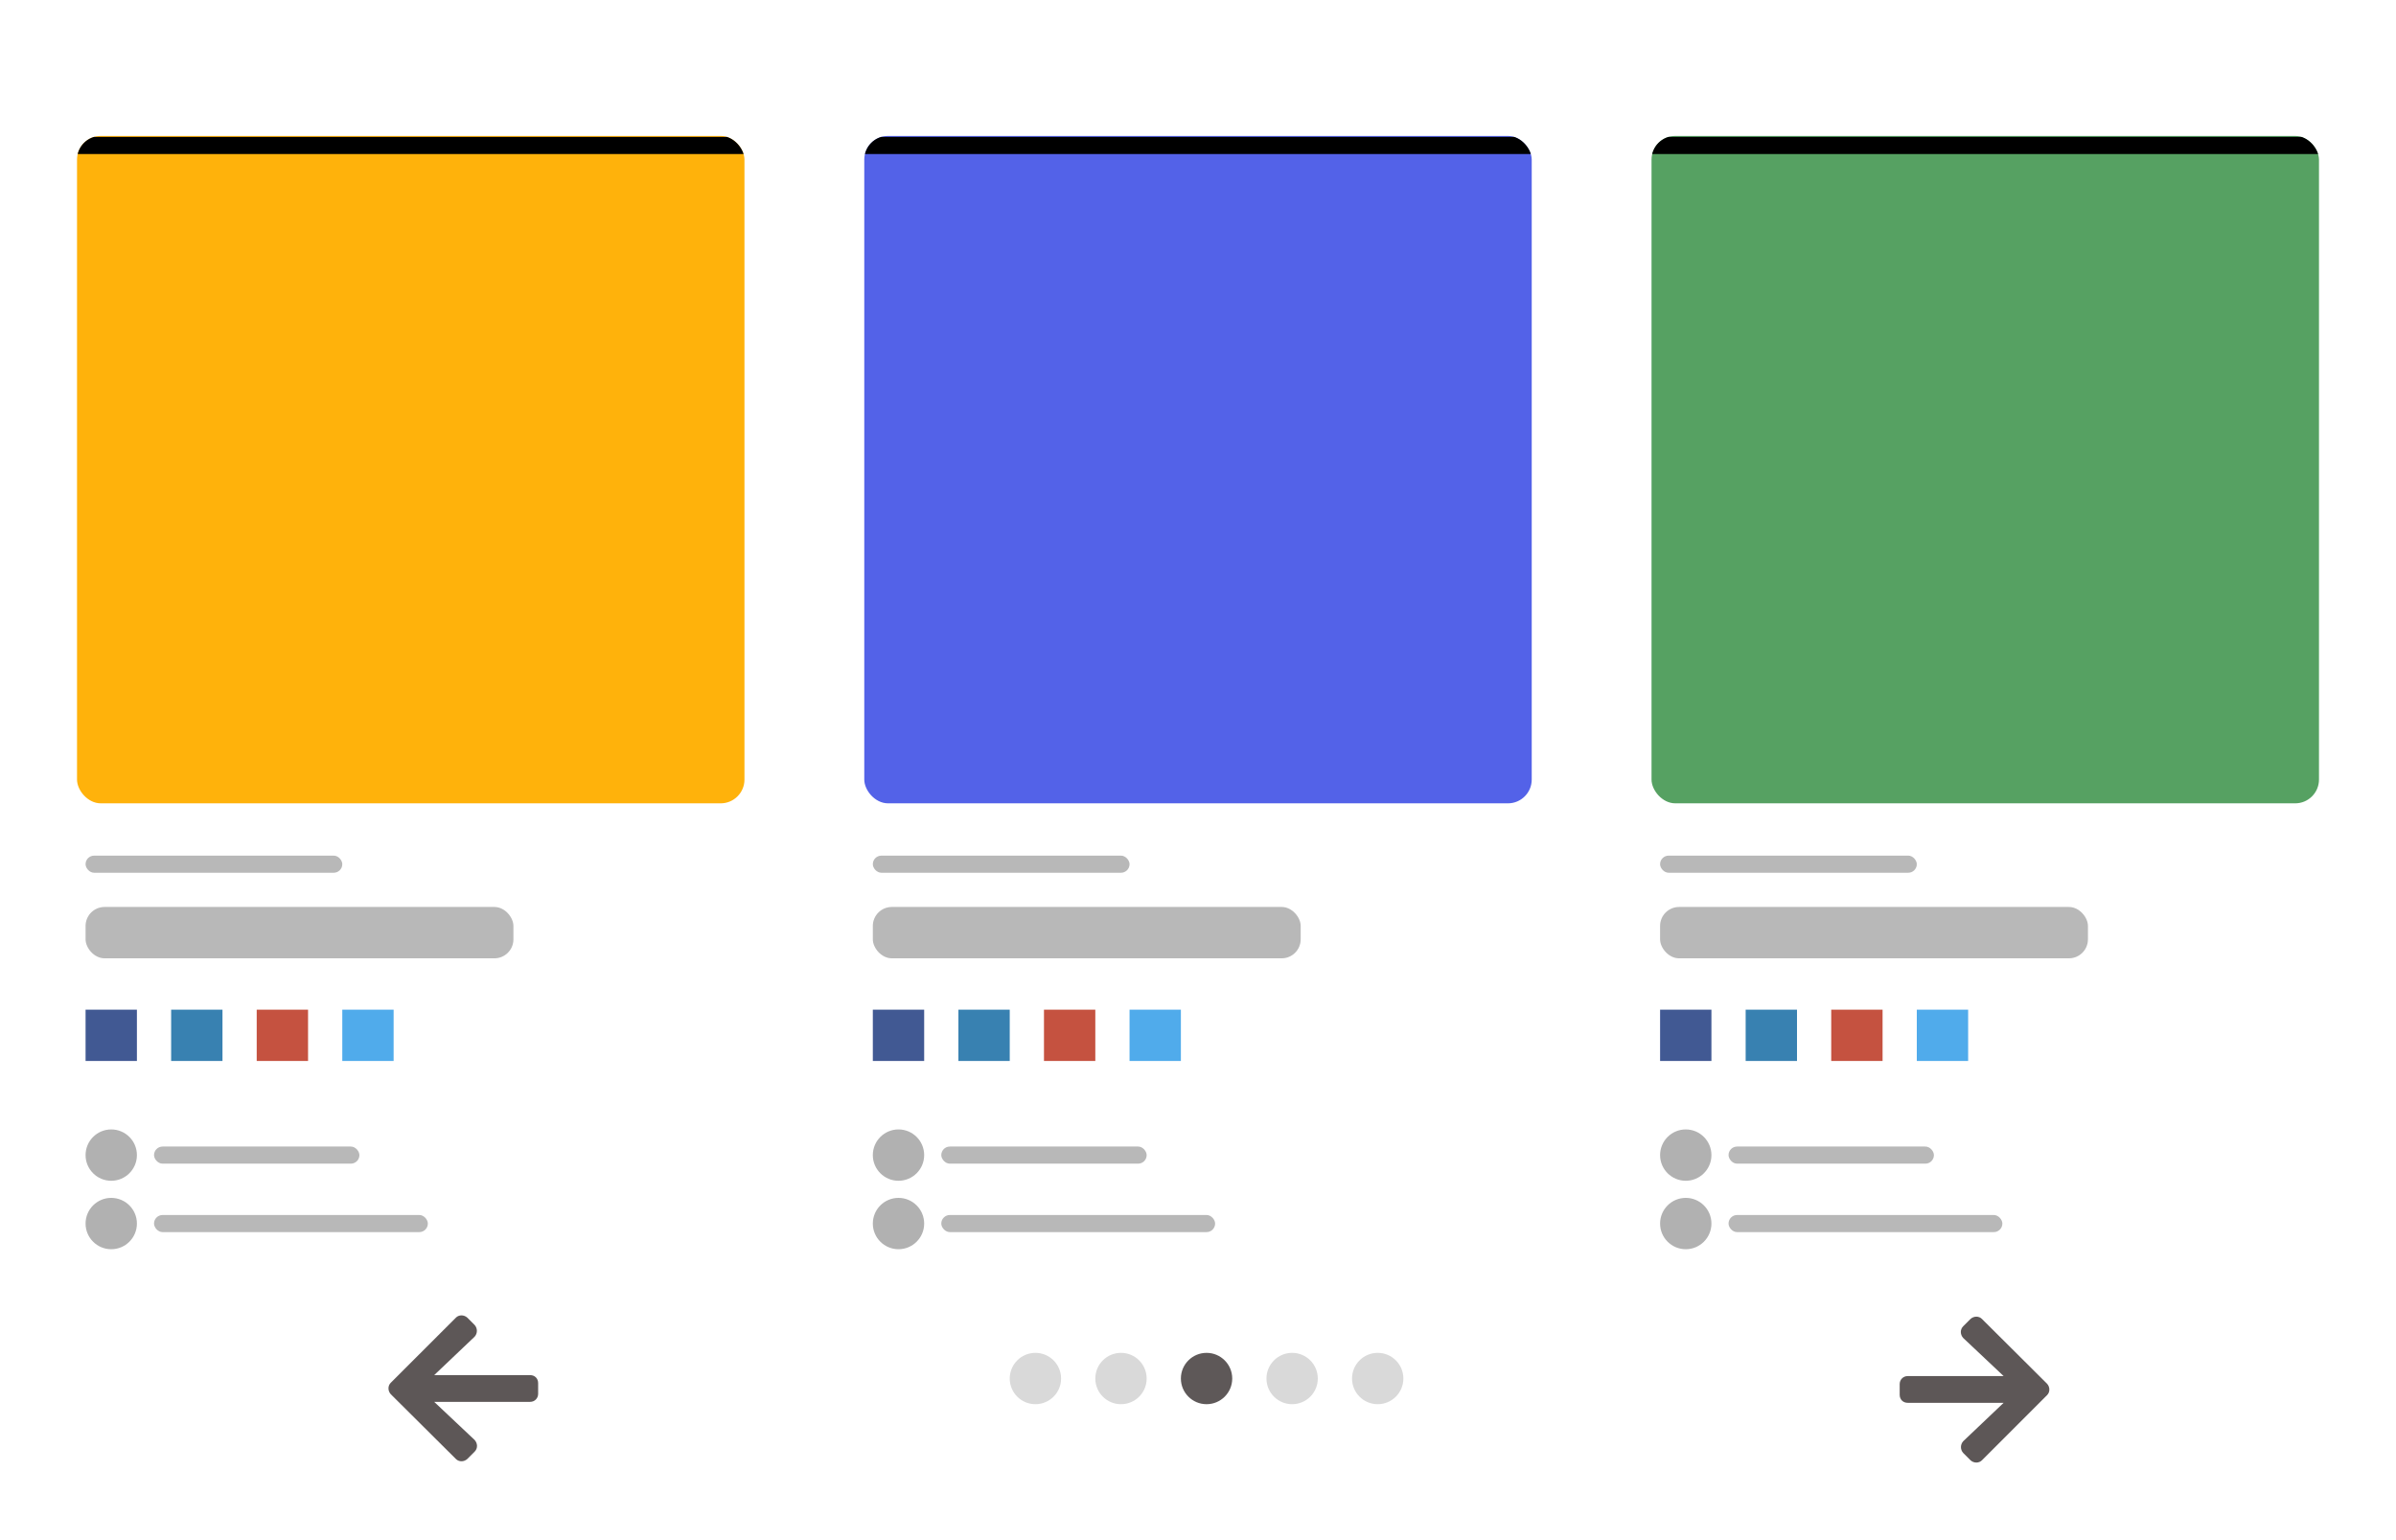<svg width="140" height="90" viewBox="0 0 140 90" fill="none" xmlns="http://www.w3.org/2000/svg">
<rect width="140" height="90" fill="white"/>
<g clip-path="url(#clip0_365_582)">
<rect x="4.5" y="7.944" width="39" height="51.776" fill="white"/>
<rect x="4.5" y="7.944" width="39" height="39" rx="1.39" fill="#FFB20B"/>
<rect opacity="0.9" x="5" y="53" width="25" height="3" rx="1.109" fill="#B1B1B1"/>
<rect opacity="0.9" x="9" y="71" width="16" height="1" rx="0.5" fill="#B1B1B1"/>
<rect opacity="0.9" x="9" y="67" width="12" height="1" rx="0.5" fill="#B1B1B1"/>
<rect opacity="0.9" x="5" y="50" width="15" height="1" rx="0.5" fill="#B1B1B1"/>
<rect x="4" y="8" width="40" height="1" fill="black"/>
<rect x="5" y="59" width="3" height="3" fill="#415993"/>
<rect x="10" y="59" width="3" height="3" fill="#3881B1"/>
<rect x="15" y="59" width="3" height="3" fill="#C55240"/>
<rect x="20" y="59" width="3" height="3" fill="#50ABEB"/>
<circle cx="6.5" cy="67.5" r="1.5" fill="#B1B1B1"/>
<circle cx="6.5" cy="71.5" r="1.5" fill="#B1B1B1"/>
</g>
<g clip-path="url(#clip1_365_582)">
<rect x="50.5" y="7.944" width="39" height="51.776" fill="white"/>
<rect x="50.5" y="7.944" width="39" height="39" rx="1.39" fill="#5362E8"/>
<rect opacity="0.9" x="51" y="53" width="25" height="3" rx="1.109" fill="#B1B1B1"/>
<rect opacity="0.9" x="55" y="71" width="16" height="1" rx="0.5" fill="#B1B1B1"/>
<rect opacity="0.9" x="55" y="67" width="12" height="1" rx="0.5" fill="#B1B1B1"/>
<rect opacity="0.9" x="51" y="50" width="15" height="1" rx="0.5" fill="#B1B1B1"/>
<rect x="50" y="8" width="40" height="1" fill="black"/>
<rect x="51" y="59" width="3" height="3" fill="#415993"/>
<rect x="56" y="59" width="3" height="3" fill="#3881B1"/>
<rect x="61" y="59" width="3" height="3" fill="#C55240"/>
<rect x="66" y="59" width="3" height="3" fill="#50ABEB"/>
<circle cx="52.5" cy="67.5" r="1.5" fill="#B1B1B1"/>
<circle cx="52.5" cy="71.5" r="1.5" fill="#B1B1B1"/>
</g>
<g clip-path="url(#clip2_365_582)">
<rect x="96.5" y="7.944" width="39" height="51.776" fill="white"/>
<rect x="96.5" y="7.944" width="39" height="39" rx="1.39" fill="#56A162"/>
<rect opacity="0.9" x="97" y="53" width="25" height="3" rx="1.109" fill="#B1B1B1"/>
<rect opacity="0.9" x="101" y="71" width="16" height="1" rx="0.5" fill="#B1B1B1"/>
<rect opacity="0.9" x="101" y="67" width="12" height="1" rx="0.5" fill="#B1B1B1"/>
<rect opacity="0.9" x="97" y="50" width="15" height="1" rx="0.5" fill="#B1B1B1"/>
<rect x="96" y="8" width="40" height="1" fill="black"/>
<rect x="97" y="59" width="3" height="3" fill="#415993"/>
<rect x="102" y="59" width="3" height="3" fill="#3881B1"/>
<rect x="107" y="59" width="3" height="3" fill="#C55240"/>
<rect x="112" y="59" width="3" height="3" fill="#50ABEB"/>
<circle cx="98.5" cy="67.5" r="1.5" fill="#B1B1B1"/>
<circle cx="98.5" cy="71.5" r="1.5" fill="#B1B1B1"/>
</g>
<path d="M27.733 84.83L27.304 85.259C27.108 85.435 26.815 85.435 26.64 85.259L22.831 81.47C22.655 81.275 22.655 80.982 22.831 80.806L26.64 76.998C26.815 76.822 27.108 76.822 27.304 76.998L27.733 77.427C27.909 77.623 27.909 77.915 27.733 78.111L25.37 80.357L30.976 80.357C31.249 80.357 31.444 80.552 31.444 80.826L31.444 81.451C31.444 81.705 31.249 81.919 30.976 81.919L25.37 81.919L27.733 84.146C27.909 84.341 27.929 84.634 27.733 84.83Z" fill="#5D5757"/>
<path d="M114.711 77.502L115.141 77.073C115.336 76.897 115.629 76.897 115.805 77.073L119.613 80.862C119.789 81.057 119.789 81.35 119.613 81.526L115.805 85.335C115.629 85.51 115.336 85.51 115.141 85.335L114.711 84.905C114.535 84.71 114.535 84.416 114.711 84.221L117.074 81.975H111.469C111.195 81.975 111 81.78 111 81.506V80.881C111 80.627 111.195 80.413 111.469 80.413H117.074L114.711 78.186C114.535 77.991 114.516 77.698 114.711 77.502Z" fill="#5D5757"/>
<circle cx="60.5" cy="80.556" r="1.5" fill="#D9D9D9"/>
<circle cx="65.5" cy="80.556" r="1.5" fill="#D9D9D9"/>
<circle cx="70.5" cy="80.556" r="1.5" fill="#5E5858"/>
<circle cx="75.5" cy="80.556" r="1.5" fill="#D9D9D9"/>
<circle cx="80.5" cy="80.556" r="1.5" fill="#D9D9D9"/>
<defs>
<clipPath id="clip0_365_582">
<rect x="4.5" y="7.944" width="39" height="68" rx="1.385" fill="white"/>
</clipPath>
<clipPath id="clip1_365_582">
<rect x="50.5" y="7.944" width="39" height="68" rx="1.385" fill="white"/>
</clipPath>
<clipPath id="clip2_365_582">
<rect x="96.5" y="7.944" width="39" height="68" rx="1.385" fill="white"/>
</clipPath>
</defs>
</svg>
